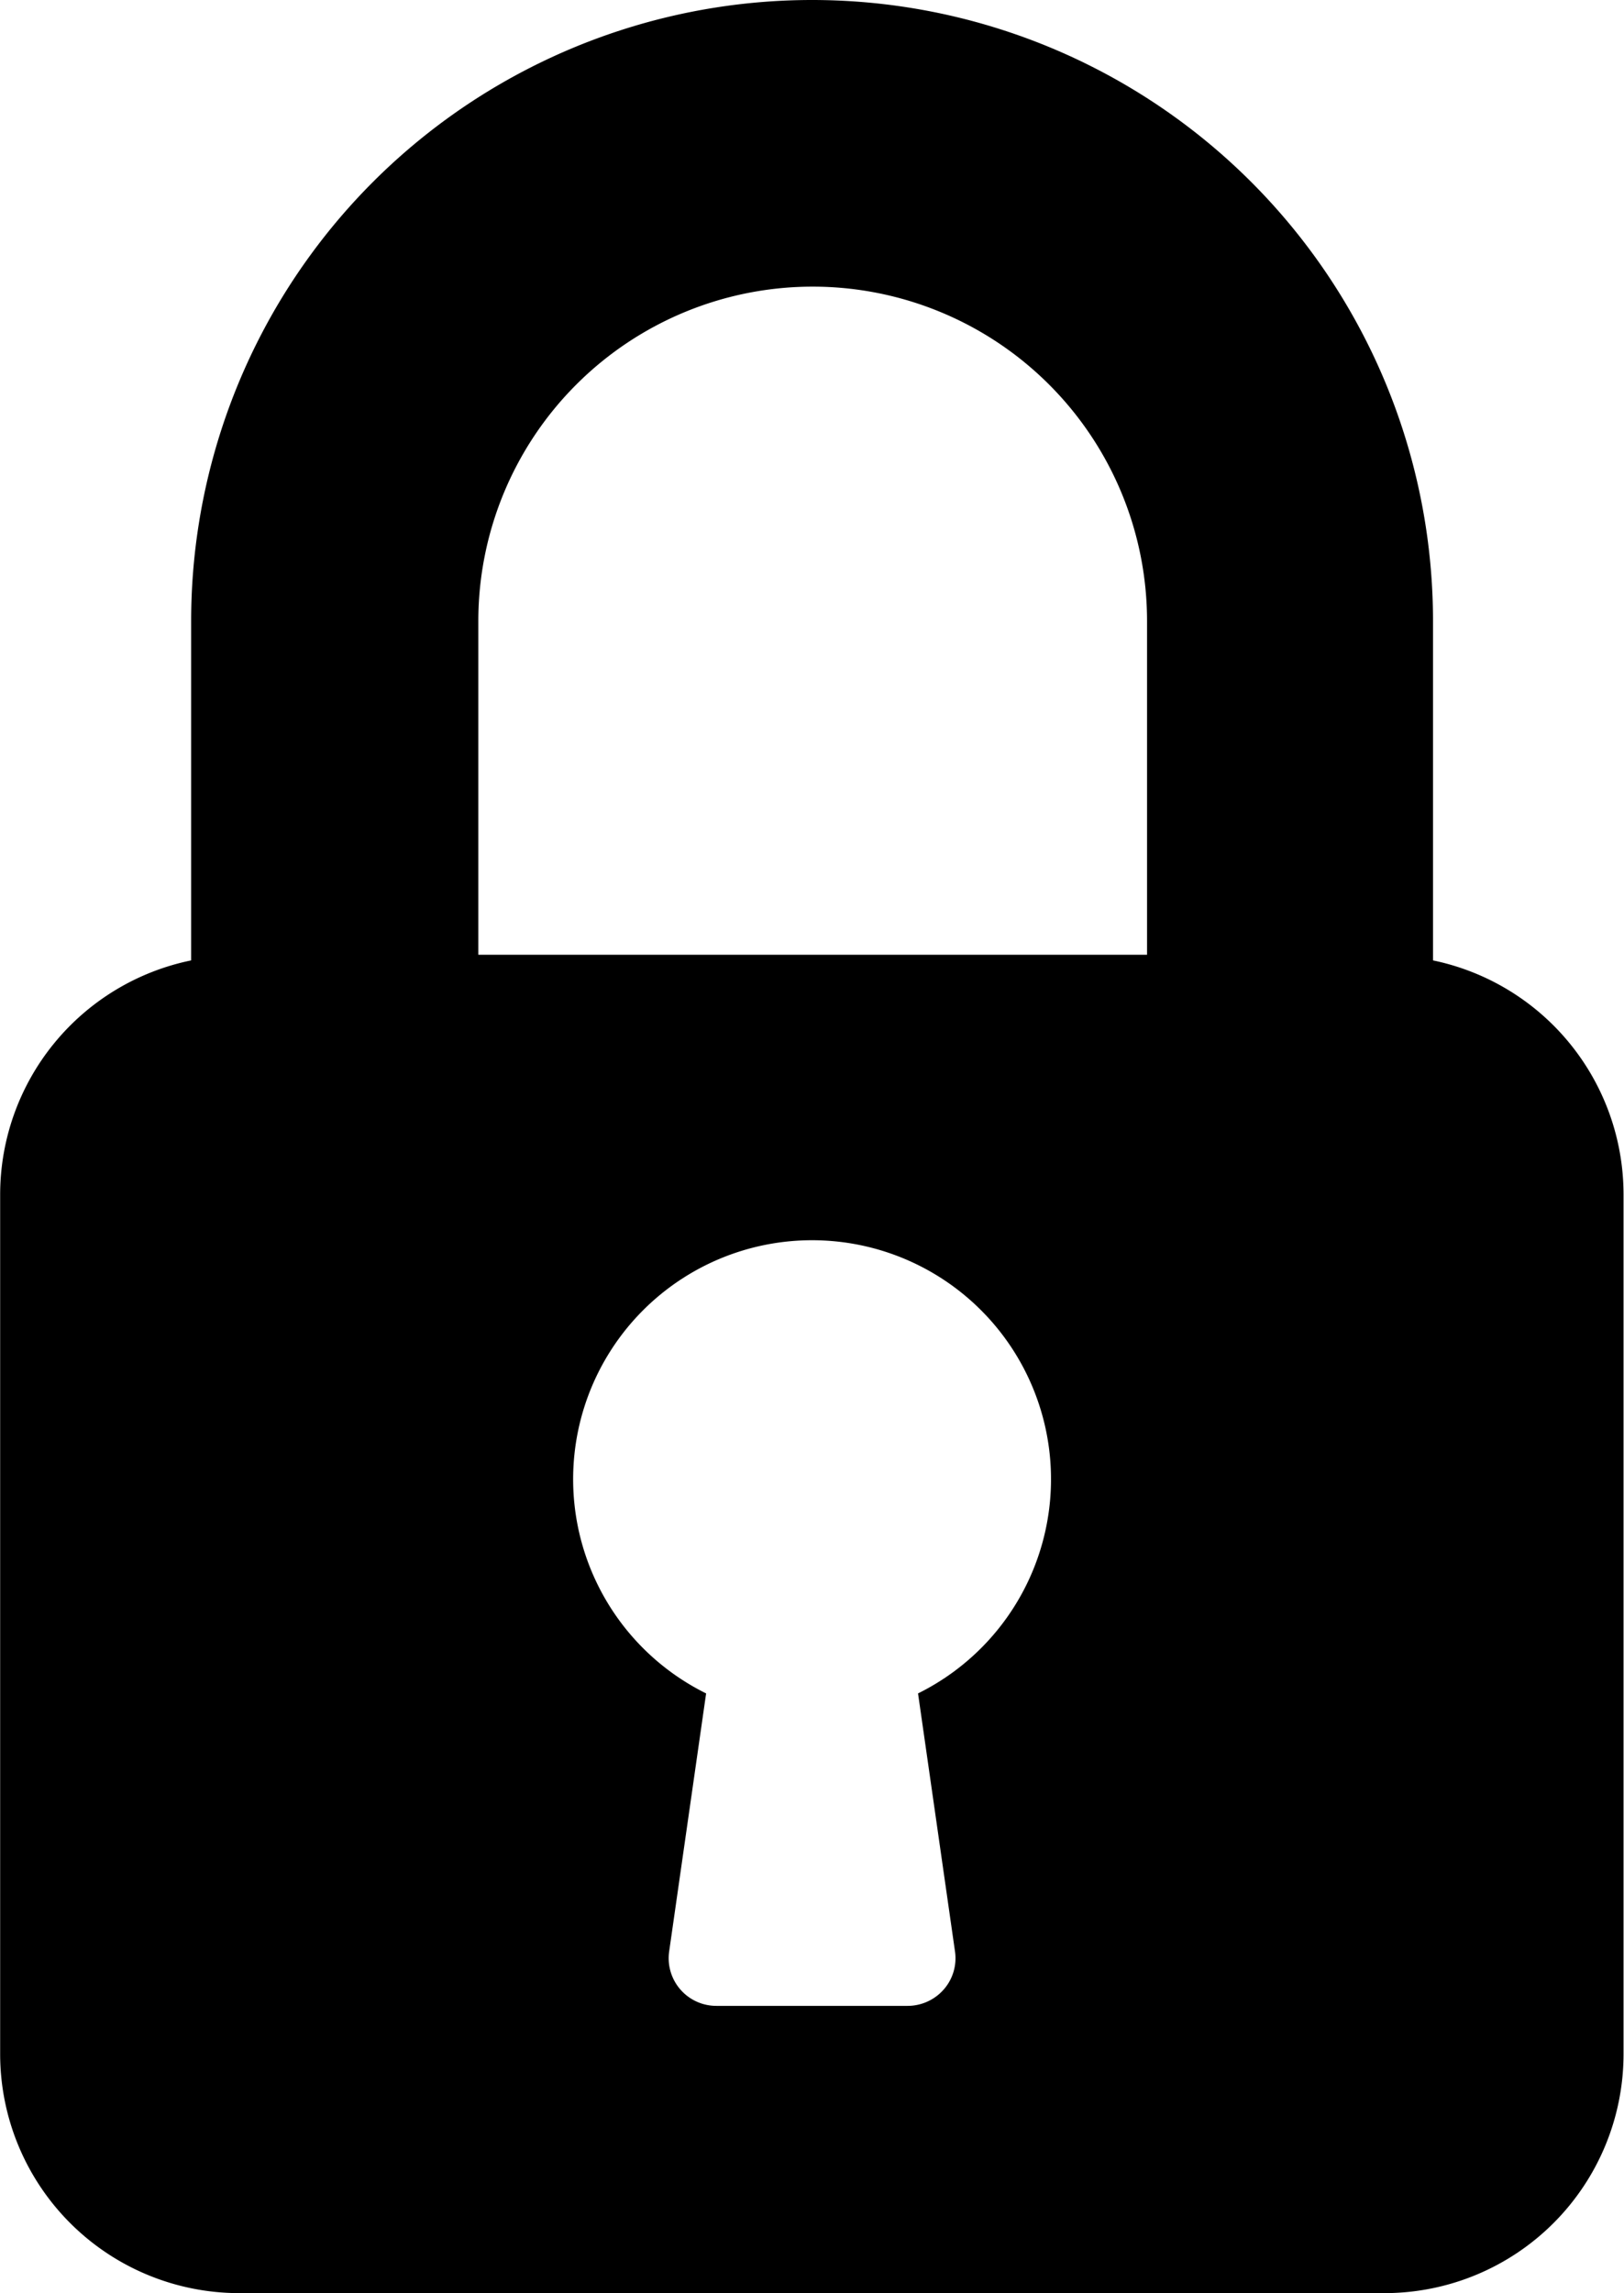 <svg xmlns="http://www.w3.org/2000/svg" width="10.637" height="15.017" viewBox="0 0 10.637 15.017">
  <g id="lock" transform="translate(-74.666)">
    <g id="Group_49" data-name="Group 49" transform="translate(74.666)">
      <path id="Path_116" data-name="Path 116" d="M84.052,6.289V4.067a4.067,4.067,0,0,0-8.134,0V6.289a1.566,1.566,0,0,0-1.251,1.532v5.631a1.566,1.566,0,0,0,1.564,1.564h7.509A1.566,1.566,0,0,0,85.3,13.453V7.821A1.566,1.566,0,0,0,84.052,6.289Zm-3.373,4.8.242,1.689a.31.31,0,0,1-.073.249.315.315,0,0,1-.237.108H79.359a.312.312,0,0,1-.31-.357l.242-1.689a1.565,1.565,0,1,1,1.388,0Zm1.5-4.837h-4.38V4.067a2.19,2.19,0,0,1,4.38,0Z" transform="translate(-74.666)"/>
    </g>
  </g>
</svg>
